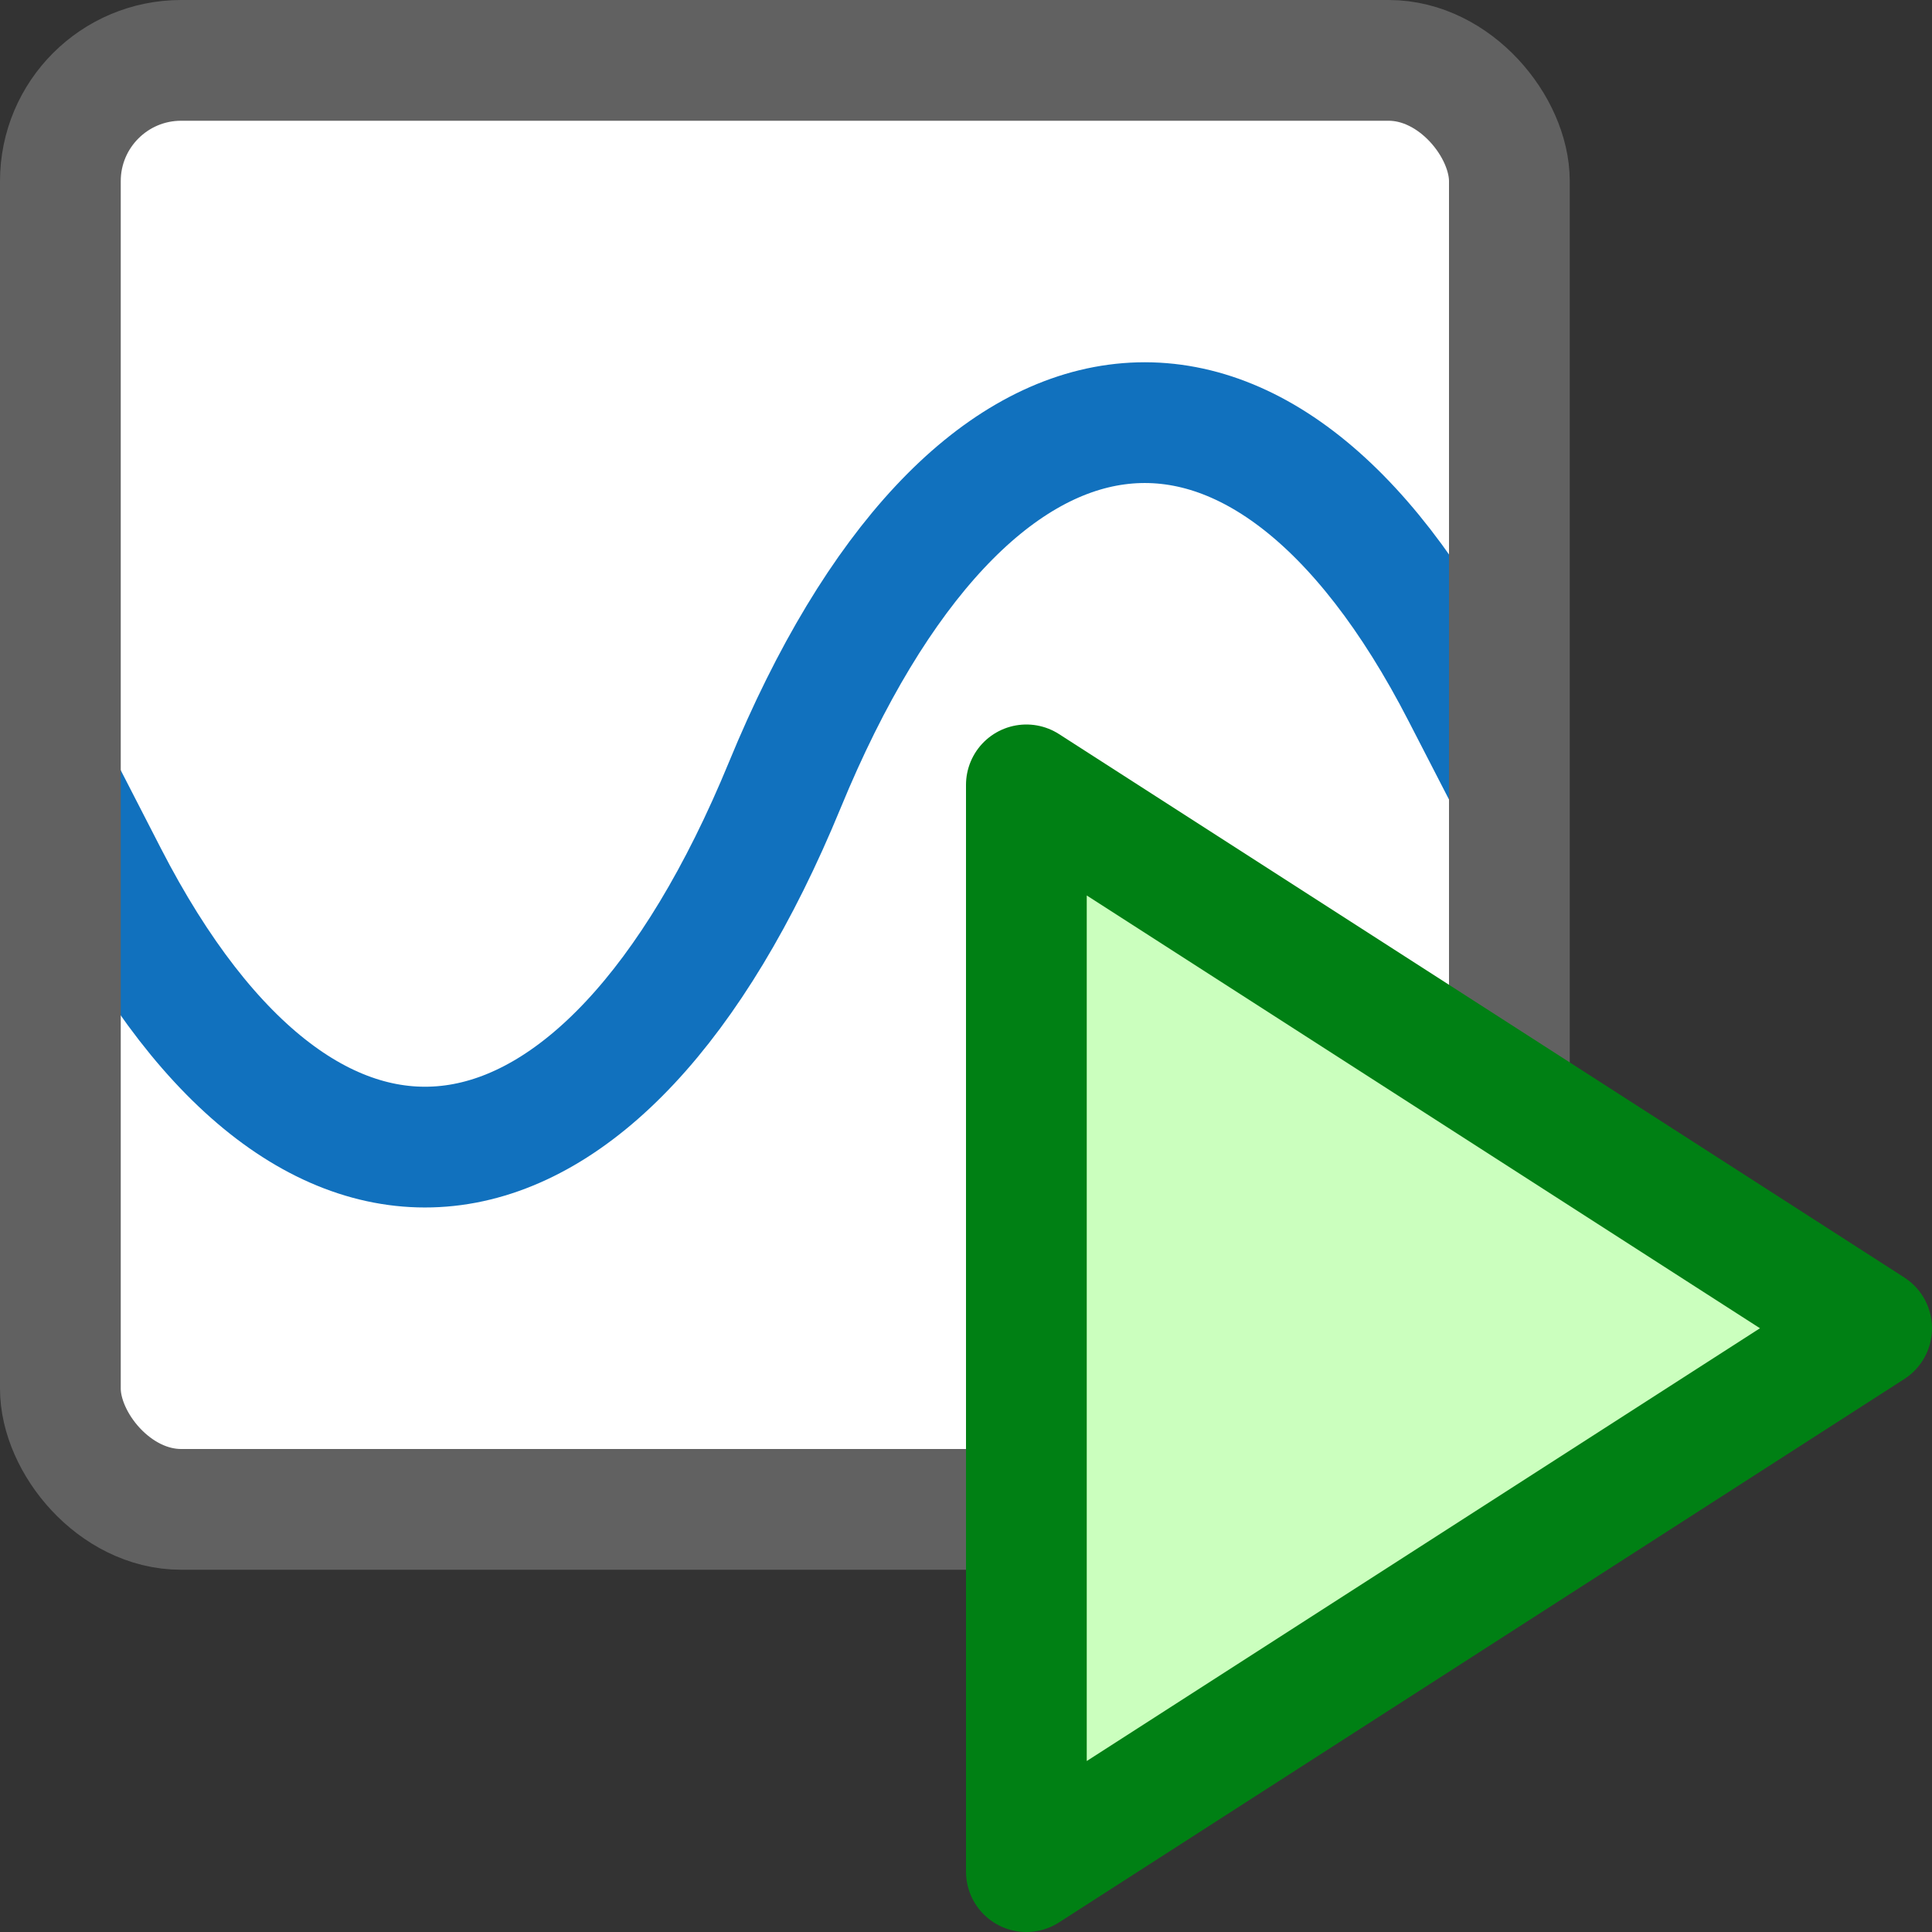 <svg width="16" height="16" viewBox="0 0 16 16" fill="none" xmlns="http://www.w3.org/2000/svg">
<rect x="0" y="0" width="16" height="16" fill="#333333" stroke="none"/>
<rect x="0.5" y="0.5" width="12" height="12" rx="1" fill="#FFFFFF"/>
<path d="M0.5 6.5L0.888 7.255C2.565 10.516 4.982 10.19 6.5 6.5C8.018 2.81 10.435 2.484 12.111 5.745L12.5 6.5" stroke="#1171BE"/>
<rect x="0.5" y="0.5" width="12" height="12" rx="1" stroke="#616161"/>
<path d="M8.5 15.5V6.5L15.5 11L8.5 15.5Z" fill="#CBFFBE" stroke="#008014" stroke-linejoin="round"/>
</svg>

